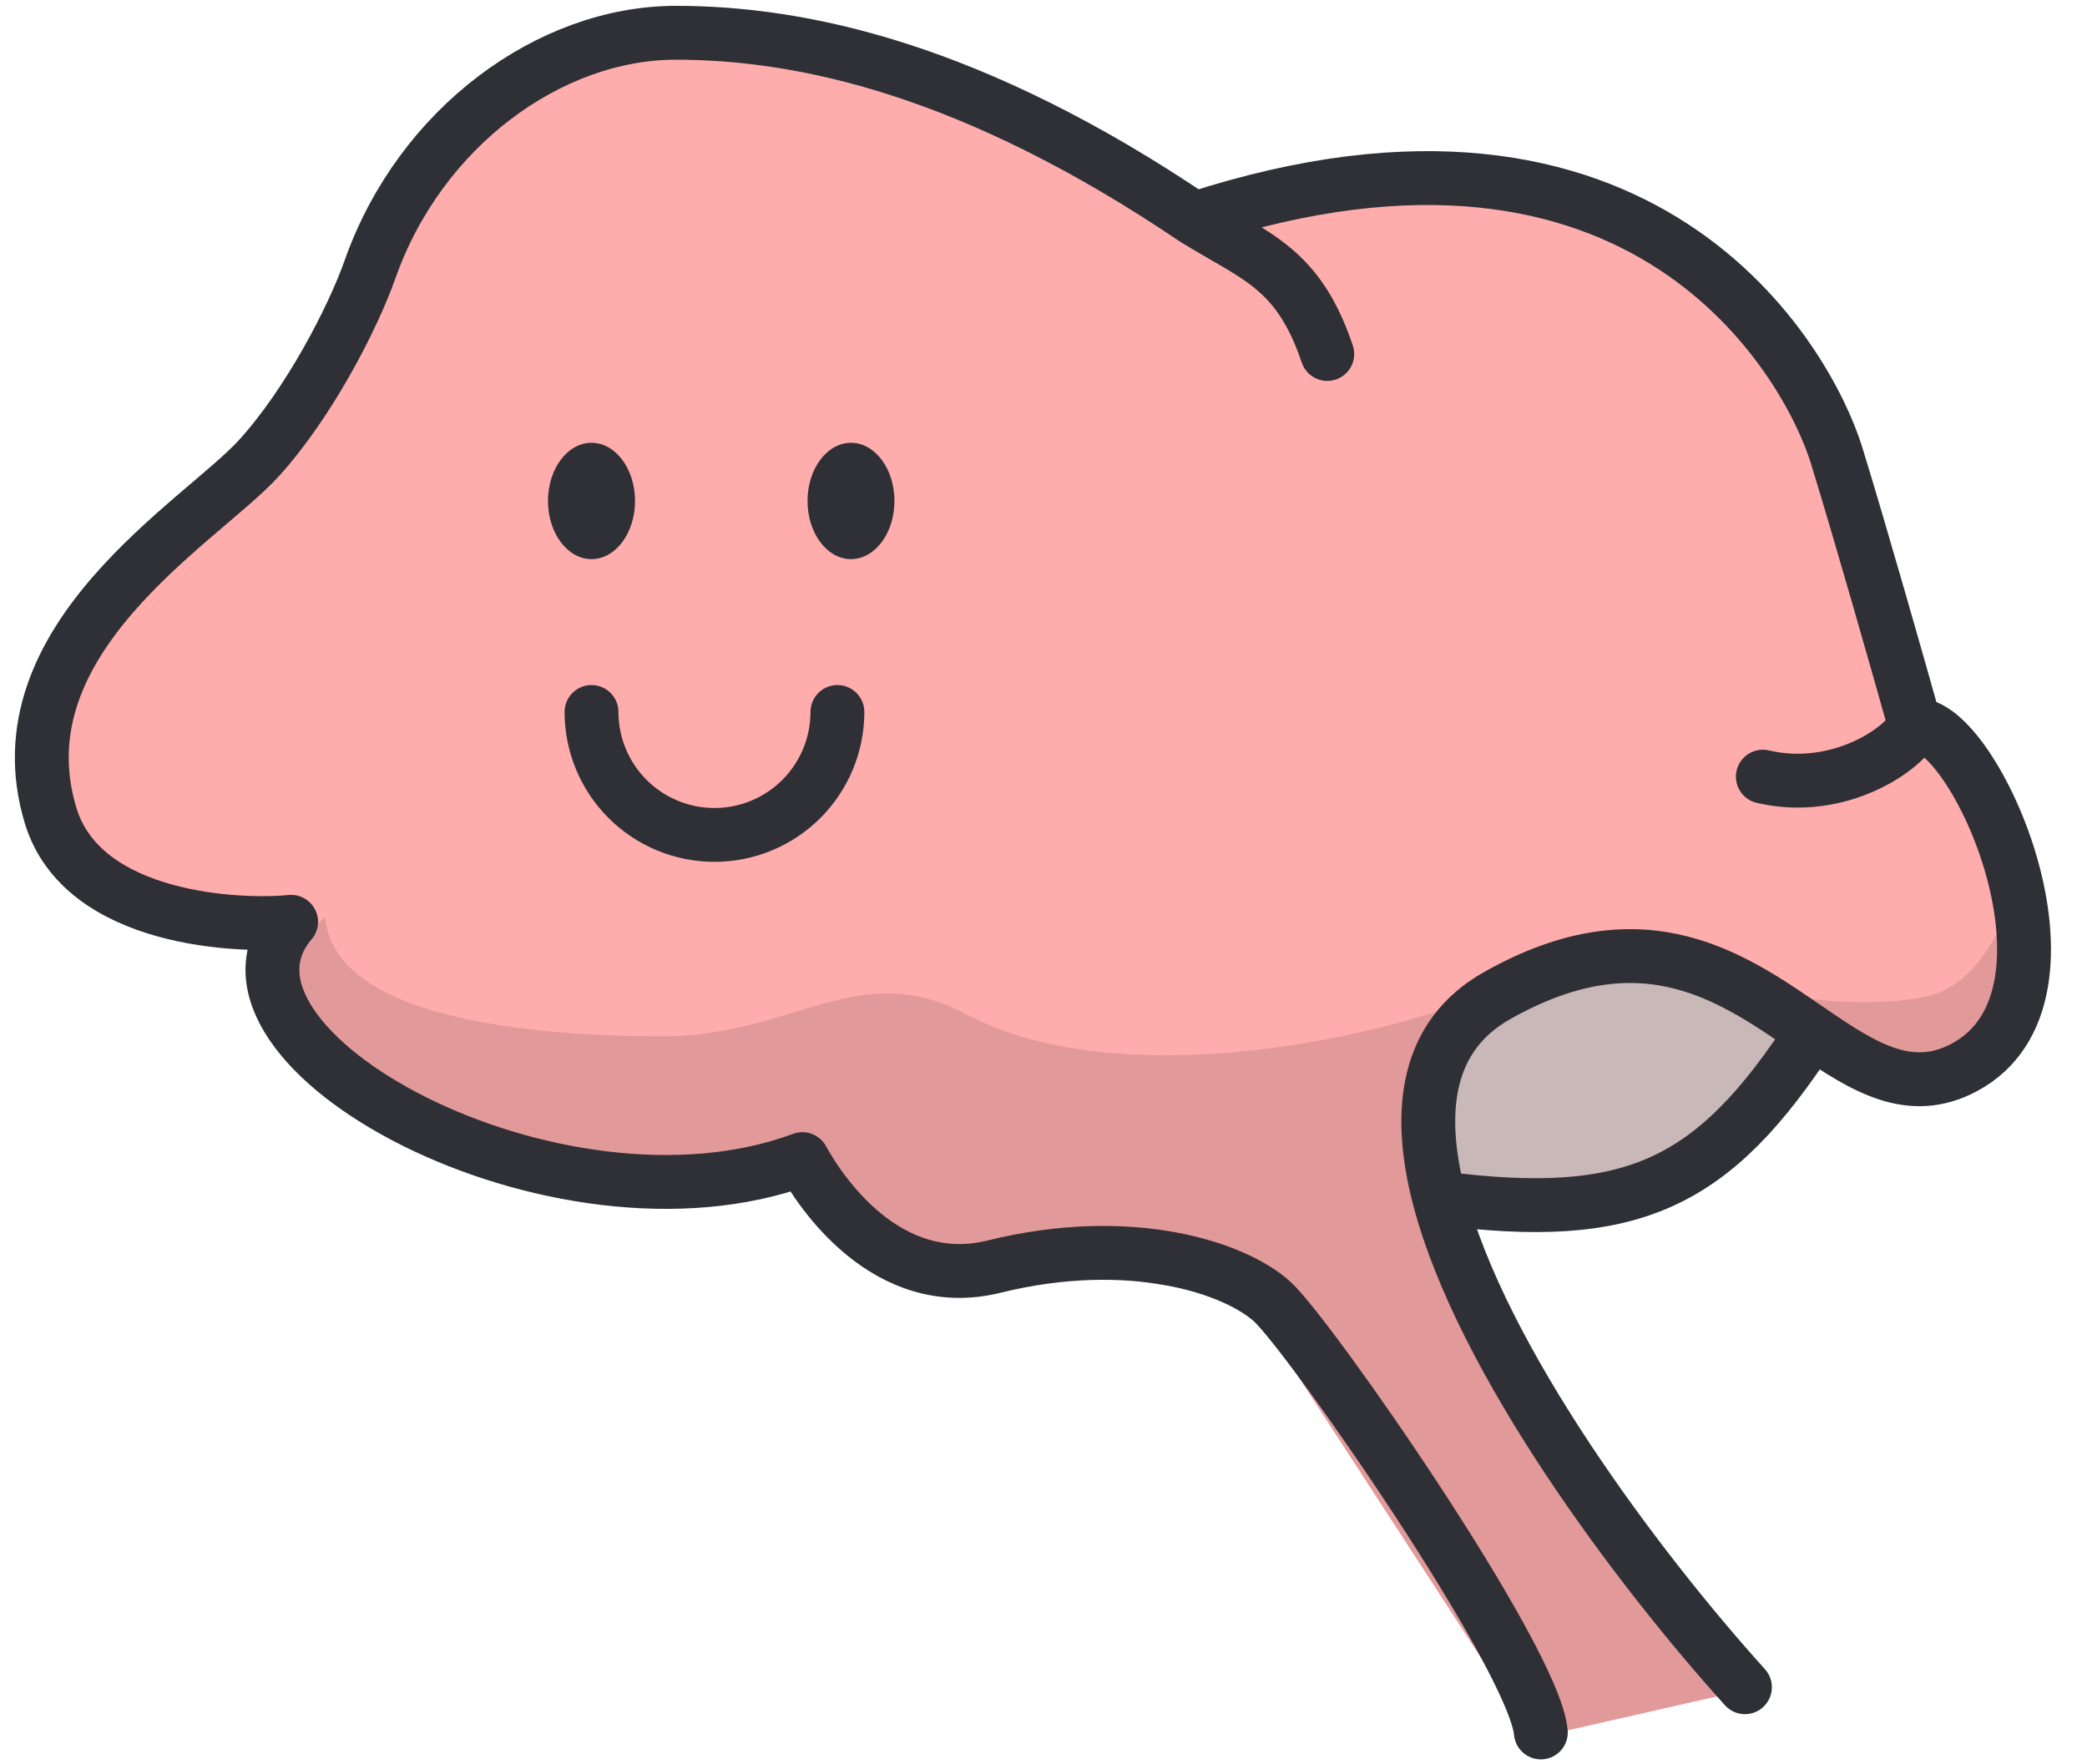 <svg width="155" height="131" viewBox="0 0 155 131" fill="none" xmlns="http://www.w3.org/2000/svg">
<path d="M141.149 53.857C145.469 53.359 154.774 73.962 144.804 79.279C140.797 81.416 137.38 79.284 133.528 76.65C126.162 87.999 120.174 90.841 105.814 88.973C108.955 101.023 120.548 116.468 128.521 125.304L113.364 128.662C112.863 123.141 96.174 99.175 93.414 96.666C90.653 94.156 82.921 91.558 72.757 94.067C64.743 96.046 59.776 88.384 58.521 86.084C40.29 92.856 12.639 77.768 20.547 68.459C16.909 68.835 5.068 68.459 2.682 60.56C-1.27 47.476 13.848 38.742 18.128 34.053C21.84 29.988 25.127 23.641 26.41 20C30.124 9.46 39.76 2.434 49.121 2.434C58.482 2.433 71.173 5.127 87.638 16.255C121.14 5.338 133.19 26.902 135.323 33.803C137.029 39.324 139.918 49.473 141.149 53.857Z" fill="#FFACAC"/>
<path d="M130.48 73.1C130.208 72.933 130.013 72.751 129.912 72.556L130.48 73.1C132.656 74.437 139.766 74.838 143.282 73.951C147.237 72.952 148.674 68.22 149.648 66.96L149.648 76.752L144.826 81.311L138.525 80.812L130.48 73.1Z" fill="#E29999"/>
<path fill-rule="evenodd" clip-rule="evenodd" d="M106.887 88.973C121.247 90.841 127.236 87.999 134.601 76.65C134.426 76.53 134.25 76.409 134.072 76.287C128.458 72.434 121.843 67.894 111.151 73.962C105.965 76.906 105.184 82.44 106.887 88.973ZM58.48 87.273C58.724 87.771 58.974 88.335 59.23 88.973C58.973 88.413 58.716 87.845 58.48 87.273Z" fill="#C9B8B8"/>
<path d="M49.229 76.962C39.515 76.962 24.766 75.657 24.157 68.115L19.903 71.972L25.779 81.705L37.9 88.132L57.182 86.847L62.875 92.54L77.199 94.009L92.624 96.396L113.869 129.087L128.817 125.691L116.13 107.598C113.621 103.068 110.08 91.392 106.765 89.785C101.039 87.01 115.886 69.532 113.869 71.946C109.768 75.289 85.203 82.456 71.757 75.323C63.723 71.062 58.943 76.962 49.229 76.962Z" fill="#E29999"/>
<path d="M129.595 125.304C121.622 116.468 110.029 101.023 106.888 88.973M142.223 53.857C146.543 53.359 155.848 73.962 145.878 79.279C141.871 81.416 138.454 79.284 134.602 76.65M142.223 53.857C141.558 55.519 136.647 59.018 130.925 57.679M142.223 53.857C140.992 49.473 138.103 39.324 136.397 33.803C134.264 26.902 122.214 5.338 88.712 16.255M88.712 16.255C93.295 19.097 96.415 19.881 98.575 26.289M88.712 16.255C72.247 5.127 59.556 2.433 50.195 2.434C40.834 2.434 31.198 9.46 27.484 20C26.201 23.641 22.914 29.988 19.203 34.053C14.922 38.742 -0.196 47.476 3.756 60.56C6.142 68.459 17.983 68.835 21.621 68.459C13.713 77.768 41.364 92.856 59.595 86.084C60.85 88.384 65.817 96.046 73.831 94.067C83.995 91.558 91.727 94.156 94.488 96.666C97.248 99.175 113.937 123.141 114.438 128.662M134.602 76.65C128.872 72.731 122.181 67.702 111.152 73.962C105.965 76.906 105.185 82.44 106.888 88.973M134.602 76.65C127.236 87.999 121.248 90.841 106.888 88.973" stroke="#2F3036" stroke-width="4" stroke-linecap="round" stroke-linejoin="round"/>
<ellipse cx="63.202" cy="37.204" rx="3.228" ry="4.32" fill="#2F3036"/>
<ellipse cx="43.931" cy="37.204" rx="3.233" ry="4.32" fill="#2F3036"/>
<path d="M62.194 52.876C62.194 55.298 61.232 57.62 59.519 59.333C57.807 61.045 55.484 62.007 53.062 62.007C50.641 62.007 48.318 61.045 46.606 59.333C44.893 57.62 43.931 55.298 43.931 52.876" stroke="#2F3036" stroke-width="4" stroke-linecap="round"/>
</svg>
